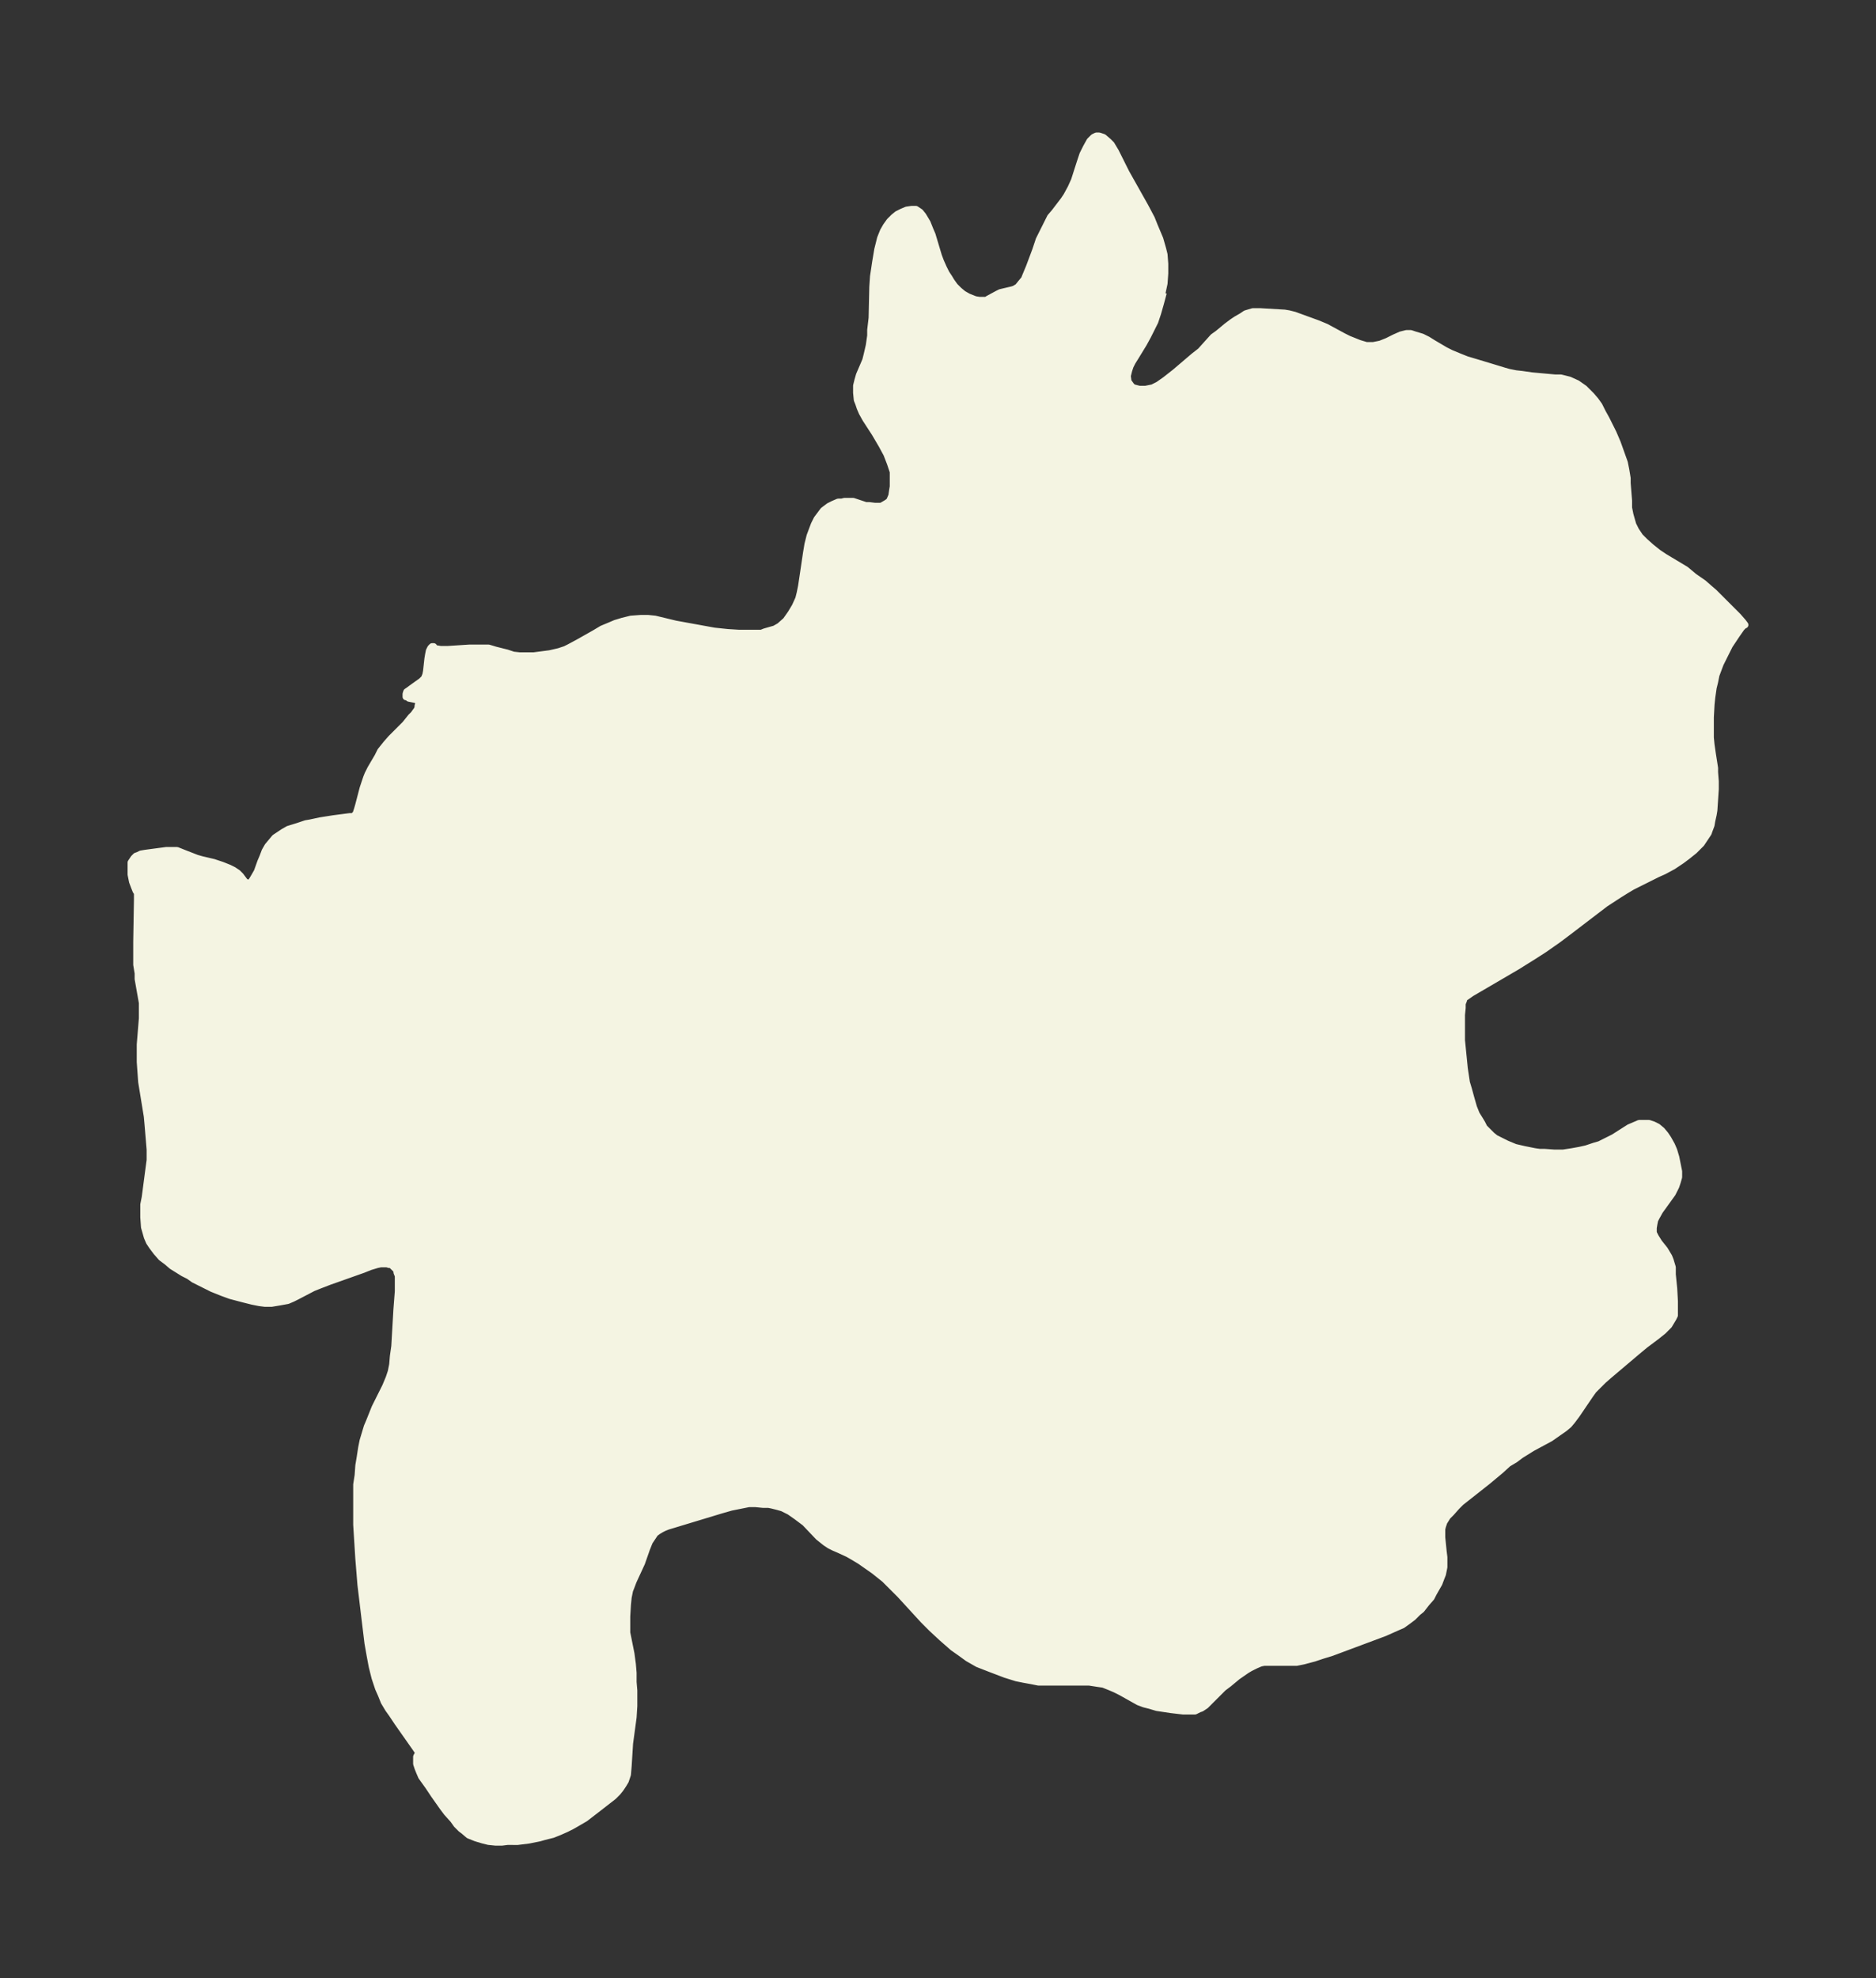 <svg xmlns="http://www.w3.org/2000/svg" xmlns:xlink="http://www.w3.org/1999/xlink" width="354.8" height="374" viewBox="0 0 266.1 280.5"><rect x="0" y="0" width="266.1" height="280.5" fill="#333333" stroke="none"/><defs><style>*{stroke-linejoin:round;stroke-linecap:butt}</style></defs><g id="figure_1"><path id="patch_1" fill="none" d="M0 280.5h266.1V0H0z"/><g id="axes_1"><g id="PatchCollection_1"><defs><path id="ma8e071806a" stroke="#f4f4e2" d="m165-239-.4 1.5-.4 1.4-.4 1.2-.5 1-.5 1-.6 1.1-1.1 1.8-.5.8-.3.6-.2.6-.2.8.1.8.5.7.3.2.8.2h.9l1-.2.8-.4 1-.7 1.4-1.1 2.7-2.3.9-.7 1.8-2 .7-.5 1.2-1 .8-.6.6-.4.7-.4.6-.4 1-.3h1.1l3.4.2.6.1.8.2 3.3 1.2 1.2.5 2.4 1.3.8.4 1 .4.5.2 1 .3h1l1-.2 1-.4 1-.5.9-.4.8-.2h.6l.6.2 1 .3.8.4.8.5 1.7 1 .8.4 1.2.5 1 .4 3 .9 2.3.7.7.2 1 .2.9.1 1.4.2 3.3.3h.8l1.2.3 1.1.5 1 .7 1 1 .6.7.5.7.5 1 .5.9 1 2 .6 1.4.5 1.4.5 1.4.2 1 .2 1.2v.7l.2 2.5v1l.2 1 .2.7.2.7.4.8.6.9.7.7.9.8 1 .8.9.6 3 1.8 1.2 1 1.3.9.8.7.7.6 2.4 2.4 1 1 .7.8.3.4h-.1l-.4.4-.7 1-1 1.5-.7 1.4-.6 1.2-.3.8-.3.8-.2 1-.2.8-.2 1.4-.1 1-.1 1.8v2.9l.1 1 .2 1.4.3 1.9v.6l.1 1.3v1.1l-.2 3-.1.6-.2.9-.1.6-.3.8-.1.3-.6.9-.4.6-.5.5-.5.5-1 .8-.8.6-1.2.8-1.3.7-.9.4-3.6 1.8-1 .6-.8.5-2 1.3-5.5 4.2-1.2.9-2 1.4-1.4.9-2.4 1.5-6.5 3.8-1 .7-.1.2v.1l-.2.5v.6l-.1 1v3.6l.2 2 .2 2 .3 2 .3 1 .3 1.1.4 1.4.4 1 .5.8.3.5.3.6.6.6.5.5.5.4.6.3 1 .5 1.2.5 1.3.3 1.5.3.7.1h.7l1.4.1h1.2l1.3-.2 1.1-.2.9-.2 1.2-.4.7-.2 1-.5 1-.5 2.2-1.4.7-.3.7-.3h1.4l.6.2.6.3.6.5.5.6.4.6.5.9.3.7.3 1 .2 1 .2 1v.8l-.2.7-.2.6-.2.4-.3.6-1.8 2.5-.5.9-.2.4-.1.5-.1.6v.7l.3.6.5.8.8 1 .3.5.3.5.2.5.3 1v1l.2 2 .1 1.8v2l-.2.4-.6 1-.8.8-1 .8-1.6 1.2-1.2 1-3.9 3.3-.8.7-.8.8-.6.6-.5.7-1.9 2.8-.6.8-.5.6-.6.5-1 .7-1 .7-2.6 1.4-1.6 1-.8.6-1 .6-1.1 1-1.8 1.5-3.8 3-.6.6-.8.9-.5.5-.5.8-.2.6-.1.4v1.2l.2 2 .1.8v1.4l-.2 1-.2.5-.3.8-.4.7-.4.7-.3.6-.7.8-.7.9-.5.4-.7.7-.8.6-.7.5-.7.3-.9.4-.9.4-7.5 2.8-1.3.4-1.2.4-1.5.4-1 .2h-4.6l-.5.1-.7.3-.8.4-.5.3-1.3.9-1.2 1-.8.6-.7.7-1.2 1.2-.6.6-.6.4-.3.1-.6.3h-1.7l-1.7-.2-2-.3-1-.3-.8-.2-.8-.3-2.5-1.4-.8-.4-.7-.3-1-.4-.7-.1-1.3-.2h-7.2l-1-.2-1.1-.2-1-.2-1.6-.5-2.1-.8-1.8-.7-1.4-.8-1.1-.8-1-.7-1.6-1.4-1.4-1.3-1.2-1.2-3.3-3.6-1.2-1.2-1-1-.5-.4-1-.8-2-1.4-1-.6-.7-.4-1.3-.6-.7-.3-.6-.3-.6-.4-1-.8-1.9-2-.8-.6-.4-.3-1-.7-1-.5-.7-.2-.8-.2-.5-.1h-.8l-1-.1h-1l-1 .2-1.5.3-1.4.4-7.6 2.3-.5.2-.4.2-.5.3-.4.3-.2.3-.6.9-.4 1-.7 2-1.2 2.6-.3.8-.2.5-.2 1-.1 1-.1 1.7v2.3l.6 3 .2 1.5.1 1.2v1.3l.1 1.2v2.2l-.1 1.6-.5 3.7-.2 3.2-.1 1.2-.3.9-.3.5-.4.6-.4.5-.6.6-.9.7-.9.7-2.2 1.7-1.2.7-.7.4-.8.4-.9.4-1 .4-1.2.3-.7.2-1.5.3-1.6.2H72l-.8.1h-.9l-1-.1-.8-.2-1-.3-1-.4-.7-.6-.4-.3-.6-.6-.5-.7-.9-1-.6-.8-1.2-1.7-.8-1.2-1-1.4-.3-.7-.2-.5-.2-.6v-1l.1-.2.2-.1v-.3l-.4-.6-2.6-3.7-.8-1.2-.5-.7-.6-1-.4-1-.4-.9-.5-1.5-.4-1.6-.3-1.6-.3-1.7-.4-3.3-.6-5-.3-3.7-.2-3.2-.1-1.6V-70l.2-1.3.1-1.4.2-1.2.2-1.3.2-1 .3-1 .3-1 .3-.7.8-2 1.5-3 .5-1.2.3-.9.2-1 .1-1.2.2-1.4.3-5.2.2-2.6v-2.2l-.2-.5v-.3l-.3-.3-.2-.2-.3-.3h-.3l-.3-.1H54l-.5.1-1 .3-1 .4-4.8 1.7-1.3.5-1 .4-2.3 1.2-.6.3-.7.3-1.1.2-1.2.2h-.9l-.8-.1-1-.2-1.2-.3-1.9-.5-1.1-.4-1.5-.6-2.6-1.3-.7-.5-.8-.4-1.6-1-.7-.6-.8-.6-.7-.8-.6-.8-.4-.6-.3-.7-.2-.7-.2-.7-.1-1.4v-1.8l.2-1 .5-3.8.2-1.5v-1.5l-.3-3.6-.1-1.1-.8-4.9-.1-1.4-.1-1.4v-2.5l.3-3.7v-2.2l-.6-3.4v-.8l-.2-1.2v-3.3l.1-5.9v-1l-.2-.3-.2-.5-.3-.8-.2-1v-1.7l.2-.3.2-.3.3-.3.3-.1.4-.2.6-.1 3-.4h1.5l.5.2.5.2 1.8.7.7.2 1.7.4 1.2.4 1 .4.6.3.6.4.4.4.6.8.3.2h.3l.3-.1.2-.3.3-.5.4-.7.5-1.4.3-.7.3-.8.4-.7.5-.6.5-.6.6-.4.6-.4.7-.4 1.3-.4 1.2-.4.6-.1 1.4-.3 1.9-.3 2.3-.3h.5l.2-.2.2-.2.2-.6.2-.7.6-2.3.5-1.5.2-.5.4-.8 1-1.7.4-.8.8-1 .7-.8 2-2 .8-1 .4-.4.5-.7.1-.3v-.2l.1-.3v-.2l-.1-.2-.3-.2-1-.2-.2-.2h-.2v-.4l.1-.3.3-.2.4-.3 1.4-1 .2-.2.2-.2.2-.5.1-.5.2-1.8.1-.6.1-.5.2-.4.2-.2h.2v.2l.4.1.6.1h1l3.1-.2h2.7l1 .3 1.6.4.9.3.9.1h2l2.3-.3 1.3-.3.9-.3.6-.3 1.3-.7 2.3-1.3 1-.6 1.2-.5.7-.3 1-.3 1.2-.3 1.4-.1h1l1 .1 2.9.7 5.5 1 1.9.2 1.6.1h3.2l.5-.2.7-.2.7-.2.7-.4.9-.8.7-1 .6-1 .5-1.1.2-.8.2-1 .3-2 .4-2.7.2-1.2.3-1.2.3-.8.3-.8.4-.8.3-.4.6-.8.8-.6.6-.3.7-.3h.5l.4-.1h1.2l1.8.6h.5l.8.1h.9l.7-.4.3-.2.2-.2.3-.7.1-.7.1-.6v-2.1l-.2-.6-.2-.6-.5-1.3-.7-1.3-1-1.7-1.3-2-.5-.9-.3-.7-.2-.6-.2-.5-.1-1v-1l.2-.8.2-.7.9-2.1.2-.8.3-1.3.2-1.4v-.8l.2-1.7.1-4.4.1-1.5.3-2 .3-1.8.2-.8.2-.8.4-1 .4-.7.5-.7.6-.6.5-.4.6-.3.7-.3.7-.1h.6l.6.4.4.5.6 1 .4 1 .3.7.6 2 .3 1 .3.8.4.9.4.8.4.6.3.5.5.7.6.6.6.5.7.4 1 .4.6.1h1l.3-.2 1.3-.7.4-.2 1.7-.4.3-.1.5-.3.4-.5.5-.6.2-.5.5-1.2.9-2.4.5-1.5.6-1.2.5-1 .5-1 .6-.7 1.3-1.7.4-.6.6-1.1.5-1.1.8-2.5.4-1.2.5-1 .5-.9.5-.5.4-.2h.4l.6.2.7.6.4.4.3.5.3.5 1 2 .5 1 2.7 4.8.9 1.7.4 1 .8 1.9.4 1.4.2.8.1 1.3v1.4l-.1 1.4-.3 1.4"/></defs><g clip-path="url(#pa387ad51a6)"><use xlink:href="#ma8e071806a" y="280.5" fill="#f4f4e2" stroke="#f4f4e2"/></g></g></g></g><defs><clipPath id="pa387ad51a6"><path d="M7.2 7.2h251.7v266.1H7.2z"/></clipPath></defs></svg>